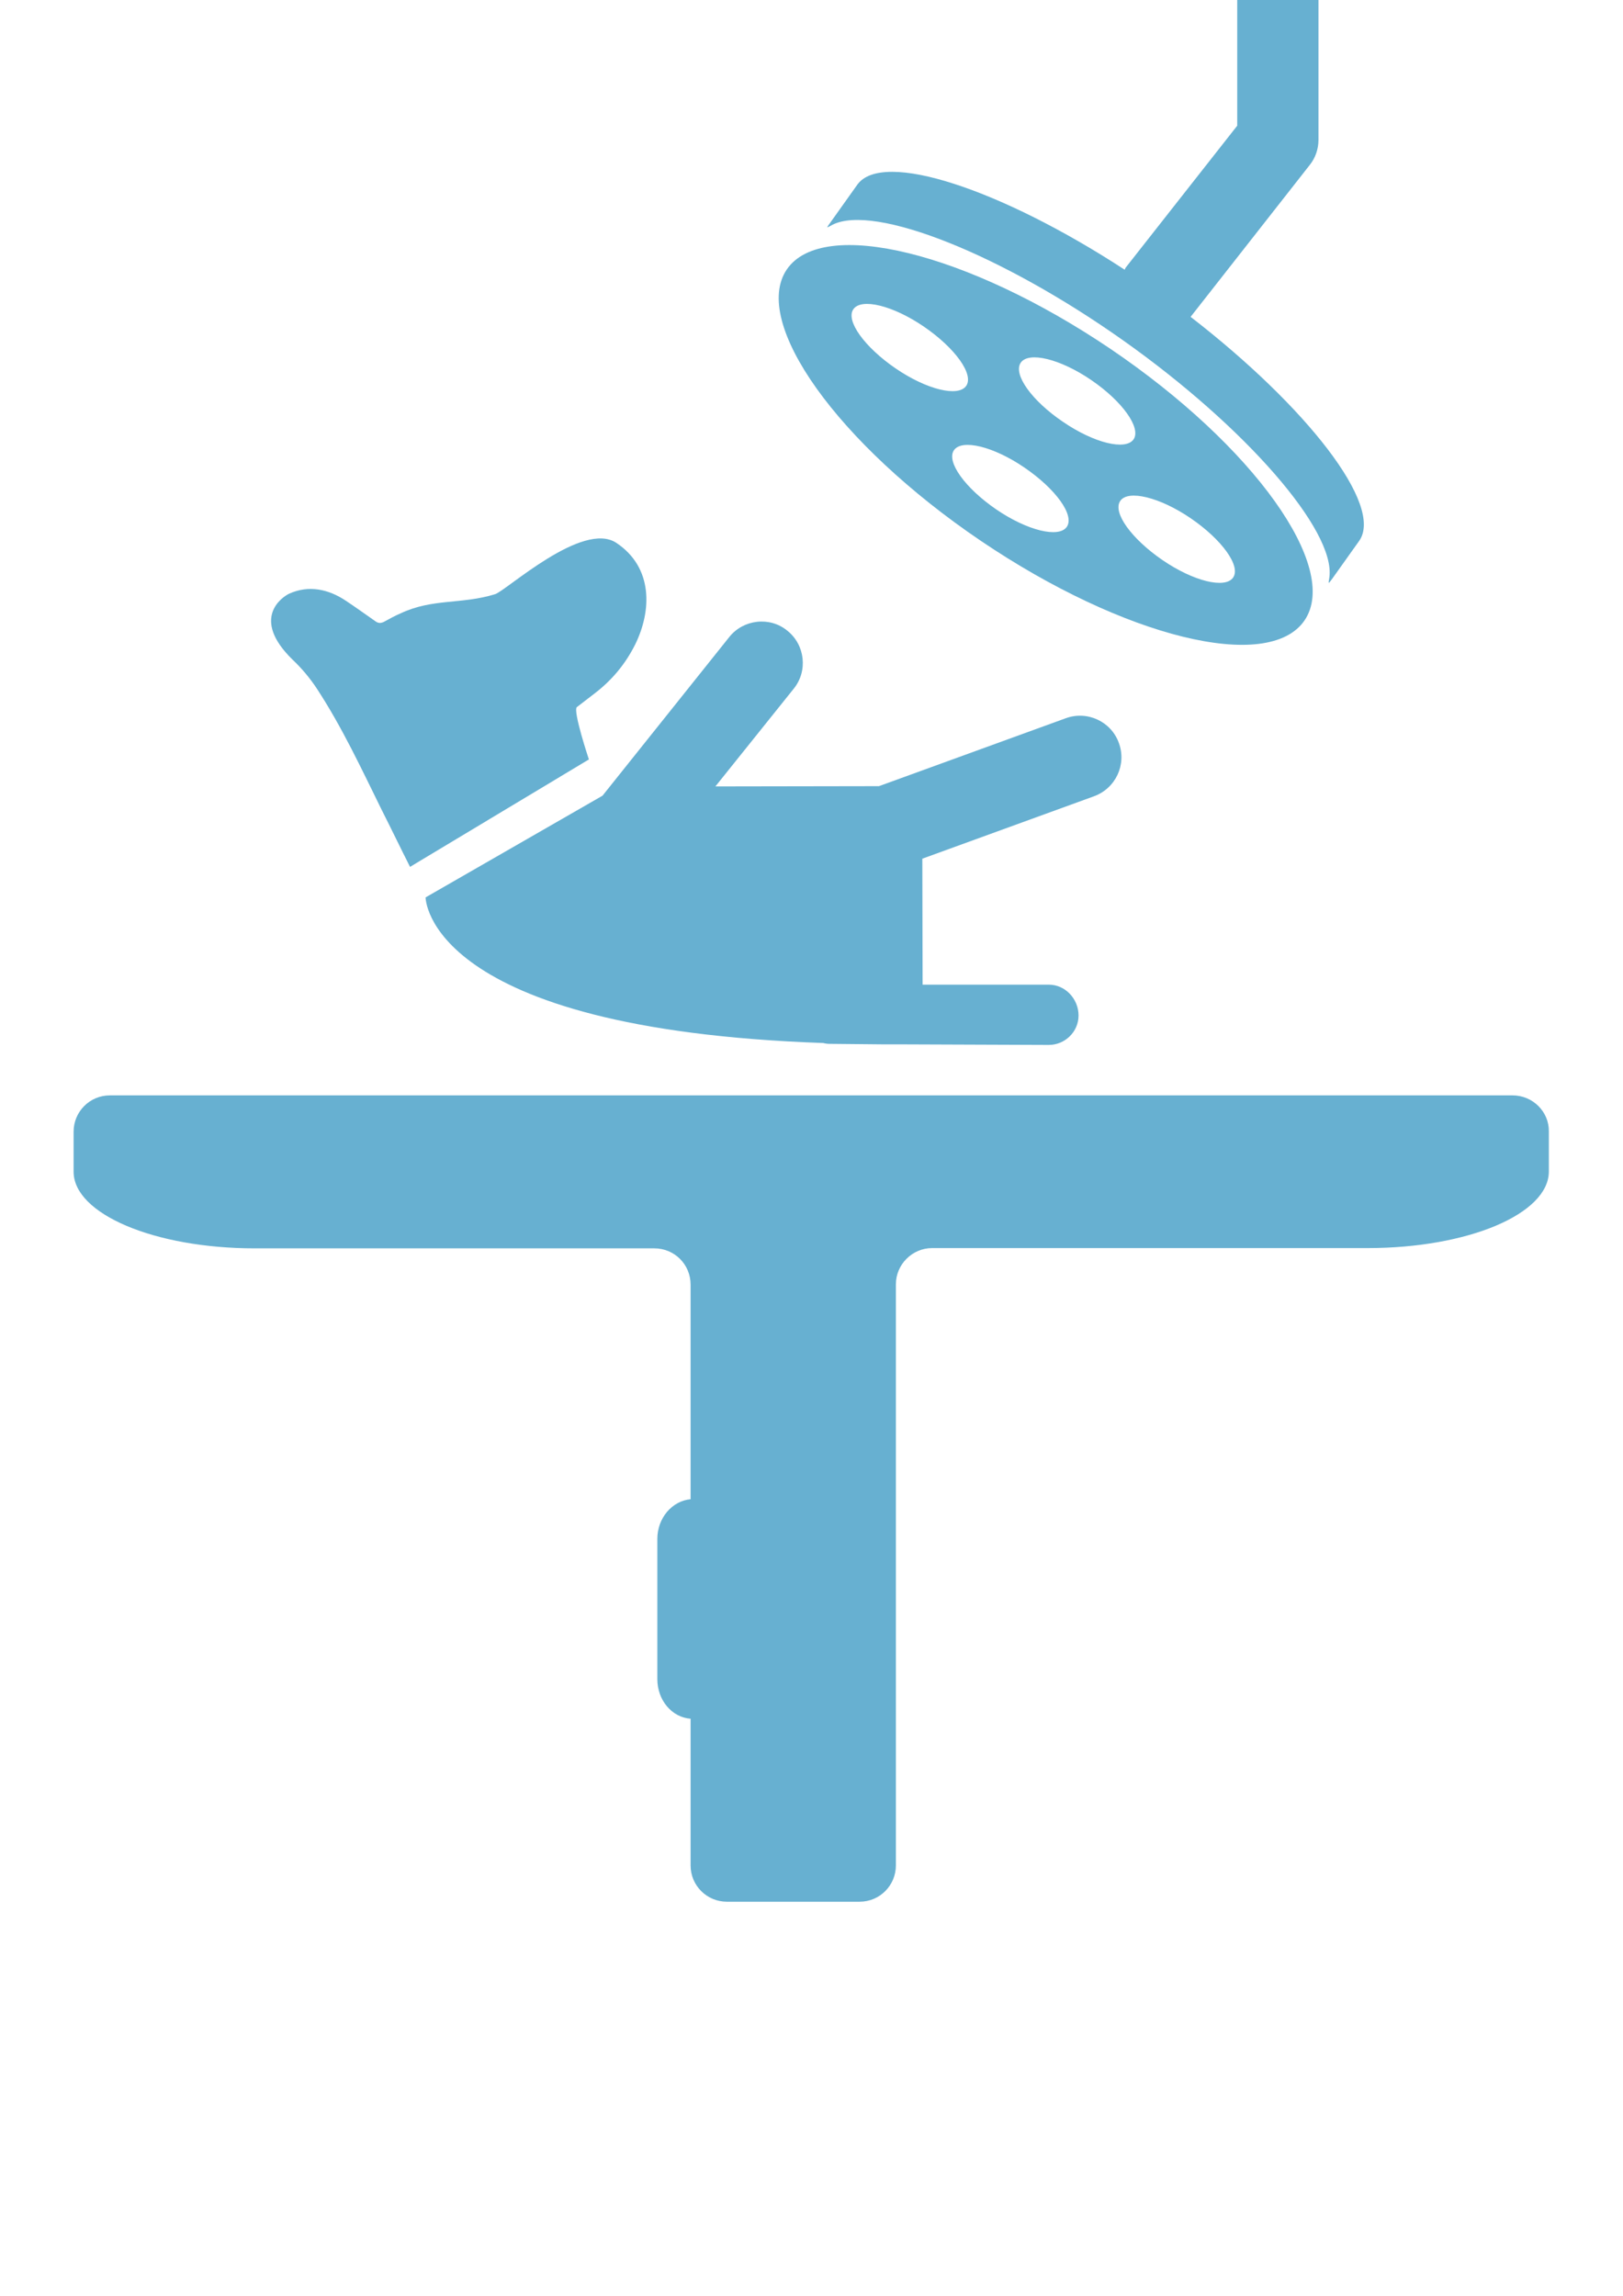 <?xml version="1.0" encoding="utf-8"?>
<!-- Generator: Adobe Illustrator 18.1.1, SVG Export Plug-In . SVG Version: 6.00 Build 0)  -->
<!DOCTYPE svg PUBLIC "-//W3C//DTD SVG 1.1//EN" "http://www.w3.org/Graphics/SVG/1.1/DTD/svg11.dtd">
<svg version="1.1" id="Capa_1" xmlns="http://www.w3.org/2000/svg" xmlns:xlink="http://www.w3.org/1999/xlink" x="0px" y="0px"
	 viewBox="0 0 595.3 841.9" enable-background="new 0 0 595.3 841.9" xml:space="preserve">
<g>
	<g>
		<path fill="#67B0D1" d="M359.7,198.3c52.5,35.5,105.6,48.6,118.8,29.2s-18.7-64-71.1-99.5c-52.5-35.5-105.6-48.5-118.8-29.2
			C275.4,118.2,307.3,162.8,359.7,198.3z M391.3,193.2c-2.9,4.2-14.5,1.4-25.9-6.4s-18.4-17.5-15.5-21.7c2.9-4.2,14.5-1.4,25.9,6.4
			S394.2,188.9,391.3,193.2z M452.3,211.8c-2.9,4.2-14.5,1.4-25.9-6.4s-18.4-17.5-15.5-21.7c2.8-4.2,14.5-1.4,25.9,6.4
			S455.2,207.6,452.3,211.8z M374.4,133c2.9-4.2,14.5-1.4,25.9,6.4c11.4,7.8,18.3,17.5,15.5,21.7c-2.9,4.2-14.5,1.4-25.9-6.4
			C378.5,147,371.5,137.3,374.4,133z M313,113.4c2.9-4.2,14.5-1.4,25.9,6.4c11.4,7.8,18.4,17.5,15.5,21.7
			c-2.9,4.2-14.5,1.4-25.9-6.4C317.1,127.3,310.1,117.6,313,113.4z"/>
		<path fill="#67B0D1" d="M412.2,125c44.6,31.6,77.7,69.5,75.4,86.7c-0.4,2.6-0.5,2.6,1,0.6l9.9-13.9c9.3-13-19.5-49.5-61.8-82.2
			l43.7-55.7c2.1-2.6,3.2-5.9,3.2-9.2v-92.9c0-8.2-6.6-14.9-14.9-14.9s-14.9,6.6-14.9,14.9v87.7L413,98c-0.3,0.3-0.3,0.7-0.5,0.9
			c-44.9-29.3-88.9-44.2-98.1-31.1l-9.9,13.9c-1.5,2.1-1.5,2,0.9,0.7C320.8,74.7,367.5,93.3,412.2,125z"/>
		<path fill="#67B0D1" d="M554.8,401.7H40.3c-7.4,0-13.3,6-13.3,13.3c0,4.3,0,9.3,0,14.7c0,15.5,29.7,28.1,66.5,28.1H240
			c7.4,0,13.3,5.9,13.3,13.3v78.7c-6.7,0.6-12.2,6.8-12.2,14.6v51.3c0,7.9,5.4,14.1,12.2,14.6v53.8c0,7.4,6,13.3,13.3,13.3h48.7
			c7.4,0,13.3-6,13.3-13.3V471c0-7.3,6-13.3,13.3-13.3h159.7c36.8,0,66.5-12.5,66.5-28.1v-14.7C568.2,407.7,562.2,401.7,554.8,401.7
			z"/>
		<path fill="#67B0D1" d="M267.5,233.6c5.2-6.5,14.9-7.6,21.3-2.3c6.5,5.2,7.6,14.8,2.3,21.3l-28.7,35.8l60-0.1l68.5-24.9
			c7.9-2.9,16.7,1.2,19.5,9.1c2.9,7.9-1.2,16.6-9.1,19.5l-63,22.9l0.1,46.2h46.3c6.1,0,10.9,5.3,10.9,11.3c0,6-5,10.8-10.9,10.8
			c0,0,0,0-0.1,0l-52.2-0.2l0,0c-6.2,0-12.2,0-18-0.1l-10.2-0.1c-0.7,0-1.5-0.1-2.2-0.3c-145.9-5.1-145.9-53.4-145.9-53.4l64.9-37.3
			L267.5,233.6z"/>
		<path fill="#67B0D1" d="M106.1,217.7c7.1-3.2,14.4-1.7,20.9,2.7c3.6,2.4,7.2,5,10.8,7.5c1,0.7,1.9,0.7,3.1,0.1
			c2-1.1,4-2.2,6.1-3.1c11.7-5.5,22.3-3.2,34.6-7c4.1-1.3,32.1-27.1,44.5-18.8c13.6,9.1,12.9,25,6.9,37.2c-3.6,7.2-8.5,13.1-14.9,18
			c-2.2,1.7-4.3,3.3-6.5,5c-1.6,1.2,4.4,19.2,4.4,19.2l-65.6,39.4c-3.5-6.9-6.8-13.8-10.3-20.7c-7.5-15.2-14.6-30.5-23.9-44.7
			c-2.5-3.8-5.6-7.5-9-10.7C92,226.9,103.3,219,106.1,217.7z"/>
	</g>
</g>
</svg>
